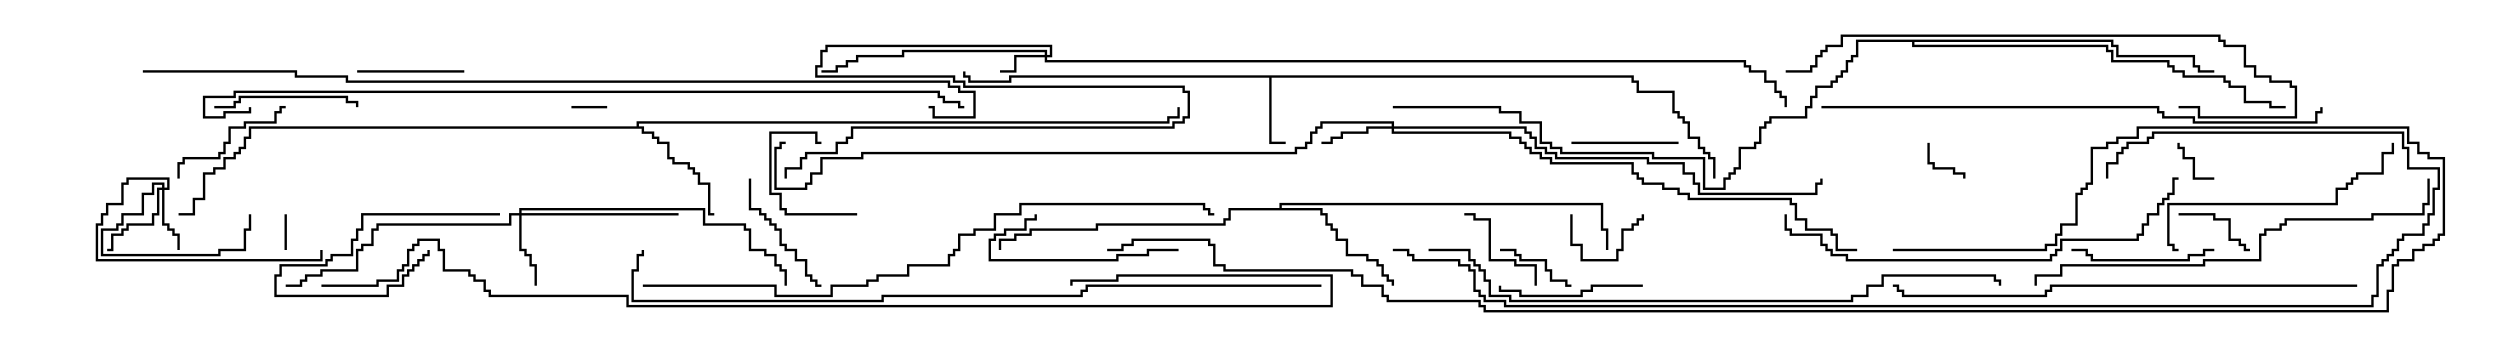 <svg version="1.1" width="105" height="15" xmlns="http://www.w3.org/2000/svg"><path d="M68.621,3.164L68.621,3.379L68.836,3.379L68.836,3.807L70.336,3.807L70.336,4.664L70.55,4.664L70.55,4.879L70.764,4.879L70.764,5.093L70.979,5.093L70.979,5.736L71.407,5.736L71.407,6.164L71.621,6.164L71.621,6.379L71.836,6.379L71.836,6.593L72.05,6.593L72.05,7.5L71.95,7.5L71.95,6.693L71.736,6.693L71.736,6.479L71.521,6.479L71.521,6.264L71.307,6.264L71.307,5.836L70.879,5.836L70.879,5.193L70.664,5.193L70.664,4.979L70.45,4.979L70.45,4.764L70.236,4.764L70.236,3.907L68.736,3.907L68.736,3.479L68.521,3.479L68.521,3.264L53.407,3.264L53.407,5.95L54,5.95L54,6.05L53.307,6.05L53.307,3.264L42.479,3.264L42.479,3.479L40.664,3.479L40.664,3.264L40.45,3.264L40.45,3L40.55,3L40.55,3.164L40.764,3.164L40.764,3.379L42.379,3.379L42.379,3.164z" stroke="none"/><path d="M26.736,5.307L26.736,5.093L49.021,5.093L49.021,4.879L49.45,4.879L49.45,4.5L49.55,4.5L49.55,4.979L49.121,4.979L49.121,5.193L26.836,5.193L26.836,5.307L27.05,5.307L27.05,5.521L27.479,5.521L27.479,5.736L27.693,5.736L27.693,5.95L28.121,5.95L28.121,6.593L28.336,6.593L28.336,6.807L28.979,6.807L28.979,7.021L29.193,7.021L29.193,7.236L29.407,7.236L29.407,7.664L29.836,7.664L29.836,8.95L30,8.95L30,9.05L29.736,9.05L29.736,7.764L29.307,7.764L29.307,7.336L29.093,7.336L29.093,7.121L28.879,7.121L28.879,6.907L28.236,6.907L28.236,6.693L28.021,6.693L28.021,6.05L27.593,6.05L27.593,5.836L27.379,5.836L27.379,5.621L26.95,5.621L26.95,5.407L10.55,5.407L10.55,5.836L10.336,5.836L10.336,6.264L10.121,6.264L10.121,6.479L9.907,6.479L9.907,6.693L9.479,6.693L9.479,7.121L9.05,7.121L9.05,7.336L8.621,7.336L8.621,8.407L8.193,8.407L8.193,9.05L7.5,9.05L7.5,8.95L8.093,8.95L8.093,8.307L8.521,8.307L8.521,7.236L8.95,7.236L8.95,7.021L9.379,7.021L9.379,6.593L9.807,6.593L9.807,6.379L10.021,6.379L10.021,6.164L10.236,6.164L10.236,5.736L10.45,5.736L10.45,5.307z" stroke="none"/><path d="M53.736,8.736L53.736,8.521L67.336,8.521L67.336,9.593L67.55,9.593L67.55,10.5L67.45,10.5L67.45,9.693L67.236,9.693L67.236,8.621L53.836,8.621L53.836,8.736L55.55,8.736L55.55,8.95L55.764,8.95L55.764,9.379L55.979,9.379L55.979,9.593L56.193,9.593L56.193,10.021L56.621,10.021L56.621,10.664L57.479,10.664L57.479,10.879L57.907,10.879L57.907,11.093L58.121,11.093L58.121,11.521L58.336,11.521L58.336,11.736L58.55,11.736L58.55,12L58.45,12L58.45,11.836L58.236,11.836L58.236,11.621L58.021,11.621L58.021,11.193L57.807,11.193L57.807,10.979L57.379,10.979L57.379,10.764L56.521,10.764L56.521,10.121L56.093,10.121L56.093,9.693L55.879,9.693L55.879,9.479L55.664,9.479L55.664,9.05L55.45,9.05L55.45,8.836L51.693,8.836L51.693,9.264L51.479,9.264L51.479,9.479L46.121,9.479L46.121,9.693L43.336,9.693L43.336,9.907L42.693,9.907L42.693,10.121L42.05,10.121L42.05,10.5L41.95,10.5L41.95,10.021L42.593,10.021L42.593,9.807L43.236,9.807L43.236,9.593L46.021,9.593L46.021,9.379L51.379,9.379L51.379,9.164L51.593,9.164L51.593,8.736z" stroke="none"/><path d="M88.764,1.664L88.764,1.879L88.979,1.879L88.979,2.307L92.193,2.307L92.193,2.736L92.407,2.736L92.407,2.95L93,2.95L93,3.05L92.307,3.05L92.307,2.836L92.093,2.836L92.093,2.407L88.879,2.407L88.879,1.979L88.664,1.979L88.664,1.764L80.407,1.764L80.407,1.879L88.55,1.879L88.55,2.093L88.764,2.093L88.764,2.521L91.121,2.521L91.121,2.736L91.336,2.736L91.336,2.95L91.764,2.95L91.764,3.164L93.479,3.164L93.479,3.379L93.693,3.379L93.693,3.593L94.336,3.593L94.336,4.236L95.407,4.236L95.407,4.45L96,4.45L96,4.55L95.307,4.55L95.307,4.336L94.236,4.336L94.236,3.693L93.593,3.693L93.593,3.479L93.379,3.479L93.379,3.264L91.664,3.264L91.664,3.05L91.236,3.05L91.236,2.836L91.021,2.836L91.021,2.621L88.664,2.621L88.664,2.193L88.45,2.193L88.45,1.979L80.307,1.979L80.307,1.764L78.05,1.764L78.05,2.407L77.836,2.407L77.836,2.621L77.621,2.621L77.621,3.05L77.407,3.05L77.407,3.264L77.193,3.264L77.193,3.479L76.979,3.479L76.979,3.693L76.336,3.693L76.336,4.121L76.121,4.121L76.121,4.55L75.907,4.55L75.907,4.979L74.407,4.979L74.407,5.193L74.193,5.193L74.193,5.407L73.979,5.407L73.979,6.05L73.764,6.05L73.764,6.264L73.121,6.264L73.121,7.121L72.907,7.121L72.907,7.336L72.693,7.336L72.693,7.55L72.479,7.55L72.479,7.979L71.521,7.979L71.521,6.693L69.379,6.693L69.379,6.479L65.521,6.479L65.521,6.264L65.093,6.264L65.093,6.05L64.664,6.05L64.664,5.193L63.807,5.193L63.807,4.764L62.95,4.764L62.95,4.55L58.5,4.55L58.5,4.45L63.05,4.45L63.05,4.664L63.907,4.664L63.907,5.093L64.764,5.093L64.764,5.95L65.193,5.95L65.193,6.164L65.621,6.164L65.621,6.379L69.479,6.379L69.479,6.593L71.621,6.593L71.621,7.879L72.379,7.879L72.379,7.45L72.593,7.45L72.593,7.236L72.807,7.236L72.807,7.021L73.021,7.021L73.021,6.164L73.664,6.164L73.664,5.95L73.879,5.95L73.879,5.307L74.093,5.307L74.093,5.093L74.307,5.093L74.307,4.879L75.807,4.879L75.807,4.45L76.021,4.45L76.021,4.021L76.236,4.021L76.236,3.593L76.879,3.593L76.879,3.379L77.093,3.379L77.093,3.164L77.307,3.164L77.307,2.95L77.521,2.95L77.521,2.521L77.736,2.521L77.736,2.307L77.95,2.307L77.95,1.664z" stroke="none"/><path d="M43.879,2.307L43.879,2.193L37.979,2.193L37.979,2.407L36.05,2.407L36.05,2.621L35.621,2.621L35.621,2.836L35.193,2.836L35.193,3.05L34.5,3.05L34.5,2.95L35.093,2.95L35.093,2.736L35.521,2.736L35.521,2.521L35.95,2.521L35.95,2.307L37.879,2.307L37.879,2.093L43.979,2.093L43.979,2.307L44.093,2.307L44.093,1.979L34.764,1.979L34.764,2.193L34.55,2.193L34.55,2.836L34.336,2.836L34.336,3.164L40.121,3.164L40.121,3.379L40.55,3.379L40.55,3.593L49.764,3.593L49.764,3.807L49.979,3.807L49.979,4.979L49.764,4.979L49.764,5.193L49.336,5.193L49.336,5.407L35.836,5.407L35.836,5.836L35.621,5.836L35.621,6.05L35.193,6.05L35.193,6.479L33.907,6.479L33.907,6.693L33.693,6.693L33.693,7.121L33.05,7.121L33.05,7.5L32.95,7.5L32.95,7.021L33.593,7.021L33.593,6.593L33.807,6.593L33.807,6.379L35.093,6.379L35.093,5.95L35.521,5.95L35.521,5.736L35.736,5.736L35.736,5.307L49.236,5.307L49.236,5.093L49.664,5.093L49.664,4.879L49.879,4.879L49.879,3.907L49.664,3.907L49.664,3.693L40.45,3.693L40.45,3.479L40.021,3.479L40.021,3.264L34.236,3.264L34.236,2.736L34.45,2.736L34.45,2.093L34.664,2.093L34.664,1.879L44.193,1.879L44.193,2.407L43.979,2.407L43.979,2.521L73.336,2.521L73.336,2.736L73.55,2.736L73.55,2.95L74.193,2.95L74.193,3.379L74.621,3.379L74.621,3.807L74.836,3.807L74.836,4.021L75.05,4.021L75.05,4.5L74.95,4.5L74.95,4.121L74.736,4.121L74.736,3.907L74.521,3.907L74.521,3.479L74.093,3.479L74.093,3.05L73.45,3.05L73.45,2.836L73.236,2.836L73.236,2.621L43.879,2.621L43.879,2.407L42.693,2.407L42.693,3.05L42,3.05L42,2.95L42.593,2.95L42.593,2.307z" stroke="none"/><path d="M6.807,7.879L6.807,7.764L6.479,7.764L6.479,8.193L6.05,8.193L6.05,9.05L5.193,9.05L5.193,9.479L4.979,9.479L4.979,9.693L4.336,9.693L4.336,10.664L9.164,10.664L9.164,10.45L10.236,10.45L10.236,9.593L10.45,9.593L10.45,9L10.55,9L10.55,9.693L10.336,9.693L10.336,10.55L9.264,10.55L9.264,10.764L4.236,10.764L4.236,9.593L4.879,9.593L4.879,9.379L5.093,9.379L5.093,8.95L5.95,8.95L5.95,8.093L6.379,8.093L6.379,7.664L6.907,7.664L6.907,7.879L7.021,7.879L7.021,7.55L5.407,7.55L5.407,7.764L5.193,7.764L5.193,8.621L4.55,8.621L4.55,9.05L4.336,9.05L4.336,9.479L4.121,9.479L4.121,10.879L13.45,10.879L13.45,10.5L13.55,10.5L13.55,10.979L4.021,10.979L4.021,9.379L4.236,9.379L4.236,8.95L4.45,8.95L4.45,8.521L5.093,8.521L5.093,7.664L5.307,7.664L5.307,7.45L7.121,7.45L7.121,7.979L6.907,7.979L6.907,9.379L7.121,9.379L7.121,9.593L7.336,9.593L7.336,9.807L7.55,9.807L7.55,10.5L7.45,10.5L7.45,9.907L7.236,9.907L7.236,9.693L7.021,9.693L7.021,9.479L6.807,9.479L6.807,7.979L6.693,7.979L6.693,9.05L6.479,9.05L6.479,9.479L5.407,9.479L5.407,9.693L5.193,9.693L5.193,9.907L4.764,9.907L4.764,10.55L4.5,10.55L4.5,10.45L4.664,10.45L4.664,9.807L5.093,9.807L5.093,9.593L5.307,9.593L5.307,9.379L6.379,9.379L6.379,8.95L6.593,8.95L6.593,7.879z" stroke="none"/><path d="M21.807,8.95L21.807,8.736L29.621,8.736L29.621,9.379L31.336,9.379L31.336,9.593L31.55,9.593L31.55,10.45L32.193,10.45L32.193,10.664L32.621,10.664L32.621,11.093L32.836,11.093L32.836,11.307L33.05,11.307L33.05,12L32.95,12L32.95,11.407L32.736,11.407L32.736,11.193L32.521,11.193L32.521,10.764L32.093,10.764L32.093,10.55L31.45,10.55L31.45,9.693L31.236,9.693L31.236,9.479L29.521,9.479L29.521,8.836L21.907,8.836L21.907,8.95L28.5,8.95L28.5,9.05L21.907,9.05L21.907,10.45L22.121,10.45L22.121,10.664L22.336,10.664L22.336,11.093L22.55,11.093L22.55,12L22.45,12L22.45,11.193L22.236,11.193L22.236,10.764L22.021,10.764L22.021,10.55L21.807,10.55L21.807,9.05L21.479,9.05L21.479,9.479L15.907,9.479L15.907,9.693L15.693,9.693L15.693,10.336L15.264,10.336L15.264,10.55L15.05,10.55L15.05,11.407L13.55,11.407L13.55,11.621L12.907,11.621L12.907,11.836L12.693,11.836L12.693,12.05L12,12.05L12,11.95L12.593,11.95L12.593,11.736L12.807,11.736L12.807,11.521L13.45,11.521L13.45,11.307L14.95,11.307L14.95,10.45L15.164,10.45L15.164,10.236L15.593,10.236L15.593,9.593L15.807,9.593L15.807,9.379L21.379,9.379L21.379,8.95z" stroke="none"/><path d="M58.45,5.307L58.45,5.193L55.55,5.193L55.55,5.407L55.336,5.407L55.336,5.621L55.121,5.621L55.121,6.05L54.907,6.05L54.907,6.264L54.479,6.264L54.479,6.479L36.264,6.479L36.264,6.693L34.55,6.693L34.55,7.336L34.121,7.336L34.121,7.764L33.907,7.764L33.907,7.979L32.521,7.979L32.521,6.164L32.736,6.164L32.736,5.95L33,5.95L33,6.05L32.836,6.05L32.836,6.264L32.621,6.264L32.621,7.879L33.807,7.879L33.807,7.664L34.021,7.664L34.021,7.236L34.45,7.236L34.45,6.593L36.164,6.593L36.164,6.379L54.379,6.379L54.379,6.164L54.807,6.164L54.807,5.95L55.021,5.95L55.021,5.521L55.236,5.521L55.236,5.307L55.45,5.307L55.45,5.093L58.55,5.093L58.55,5.307L64.121,5.307L64.121,5.521L64.336,5.521L64.336,5.736L64.55,5.736L64.55,6.164L64.979,6.164L64.979,6.379L65.407,6.379L65.407,6.593L69.264,6.593L69.264,6.807L70.764,6.807L70.764,7.236L71.193,7.236L71.193,7.664L71.407,7.664L71.407,8.093L76.236,8.093L76.236,7.664L76.45,7.664L76.45,7.5L76.55,7.5L76.55,7.764L76.336,7.764L76.336,8.193L71.307,8.193L71.307,7.764L71.093,7.764L71.093,7.336L70.664,7.336L70.664,6.907L69.164,6.907L69.164,6.693L65.307,6.693L65.307,6.479L64.879,6.479L64.879,6.264L64.45,6.264L64.45,5.836L64.236,5.836L64.236,5.621L64.021,5.621L64.021,5.407L58.55,5.407L58.55,5.521L63.479,5.521L63.479,5.736L63.907,5.736L63.907,5.95L64.121,5.95L64.121,6.164L64.336,6.164L64.336,6.379L64.764,6.379L64.764,6.593L65.193,6.593L65.193,6.807L68.621,6.807L68.621,7.236L68.836,7.236L68.836,7.45L69.05,7.45L69.05,7.664L69.907,7.664L69.907,7.879L70.55,7.879L70.55,8.093L70.979,8.093L70.979,8.307L75.264,8.307L75.264,8.521L75.479,8.521L75.479,9.164L75.907,9.164L75.907,9.593L76.979,9.593L76.979,9.807L77.193,9.807L77.193,10.45L78,10.45L78,10.55L77.093,10.55L77.093,9.907L76.879,9.907L76.879,9.693L75.807,9.693L75.807,9.264L75.379,9.264L75.379,8.621L75.164,8.621L75.164,8.407L70.879,8.407L70.879,8.193L70.45,8.193L70.45,7.979L69.807,7.979L69.807,7.764L68.95,7.764L68.95,7.55L68.736,7.55L68.736,7.336L68.521,7.336L68.521,6.907L65.093,6.907L65.093,6.693L64.664,6.693L64.664,6.479L64.236,6.479L64.236,6.264L64.021,6.264L64.021,6.05L63.807,6.05L63.807,5.836L63.379,5.836L63.379,5.621L58.45,5.621L58.45,5.407L57.479,5.407L57.479,5.621L56.407,5.621L56.407,5.836L55.979,5.836L55.979,6.05L55.5,6.05L55.5,5.95L55.879,5.95L55.879,5.736L56.307,5.736L56.307,5.521L57.379,5.521L57.379,5.307z" stroke="none"/><path d="M12.05,10.5L11.95,10.5L11.95,9L12.05,9z" stroke="none"/><path d="M24,4.55L24,4.45L25.5,4.45L25.5,4.55z" stroke="none"/><path d="M80.95,6L81.05,6L81.05,6.807L81.264,6.807L81.264,7.021L82.121,7.021L82.121,7.236L82.55,7.236L82.55,7.5L82.45,7.5L82.45,7.336L82.021,7.336L82.021,7.121L81.164,7.121L81.164,6.907L80.95,6.907z" stroke="none"/><path d="M93,7.45L93,7.55L92.093,7.55L92.093,6.693L91.664,6.693L91.664,6.264L91.45,6.264L91.45,6L91.55,6L91.55,6.164L91.764,6.164L91.764,6.593L92.193,6.593L92.193,7.45z" stroke="none"/><path d="M65.95,9L66.05,9L66.05,10.236L66.479,10.236L66.479,10.879L67.879,10.879L67.879,10.45L68.093,10.45L68.093,9.593L68.521,9.593L68.521,9.379L68.736,9.379L68.736,9.164L68.95,9.164L68.95,9L69.05,9L69.05,9.264L68.836,9.264L68.836,9.479L68.621,9.479L68.621,9.693L68.193,9.693L68.193,10.55L67.979,10.55L67.979,10.979L66.379,10.979L66.379,10.336L65.95,10.336z" stroke="none"/><path d="M66,11.95L66,12.05L65.736,12.05L65.736,11.836L65.093,11.836L65.093,11.407L64.879,11.407L64.879,10.979L63.807,10.979L63.807,10.764L63.593,10.764L63.593,10.55L63,10.55L63,10.45L63.693,10.45L63.693,10.664L63.907,10.664L63.907,10.879L64.979,10.879L64.979,11.307L65.193,11.307L65.193,11.736L65.836,11.736L65.836,11.95z" stroke="none"/><path d="M36,8.95L36,9.05L32.95,9.05L32.95,8.836L32.736,8.836L32.736,8.193L32.307,8.193L32.307,5.521L34.336,5.521L34.336,5.95L34.5,5.95L34.5,6.05L34.236,6.05L34.236,5.621L32.407,5.621L32.407,8.093L32.836,8.093L32.836,8.736L33.05,8.736L33.05,8.95z" stroke="none"/><path d="M21,8.95L21,9.05L15.264,9.05L15.264,9.693L15.05,9.693L15.05,10.121L14.836,10.121L14.836,10.764L13.979,10.764L13.979,10.979L13.764,10.979L13.764,11.193L11.836,11.193L11.836,11.621L11.621,11.621L11.621,12.379L16.236,12.379L16.236,11.95L16.879,11.95L16.879,11.521L17.093,11.521L17.093,11.307L17.307,11.307L17.307,11.093L17.521,11.093L17.521,10.879L17.736,10.879L17.736,10.664L17.95,10.664L17.95,10.5L18.05,10.5L18.05,10.764L17.836,10.764L17.836,10.979L17.621,10.979L17.621,11.193L17.407,11.193L17.407,11.407L17.193,11.407L17.193,11.621L16.979,11.621L16.979,12.05L16.336,12.05L16.336,12.479L11.521,12.479L11.521,11.521L11.736,11.521L11.736,11.093L13.664,11.093L13.664,10.879L13.879,10.879L13.879,10.664L14.736,10.664L14.736,10.021L14.95,10.021L14.95,9.593L15.164,9.593L15.164,8.95z" stroke="none"/><path d="M91.5,9.05L91.5,8.95L93.05,8.95L93.05,9.164L93.693,9.164L93.693,10.021L94.121,10.021L94.121,10.236L94.336,10.236L94.336,10.45L94.5,10.45L94.5,10.55L94.236,10.55L94.236,10.336L94.021,10.336L94.021,10.121L93.593,10.121L93.593,9.264L92.95,9.264L92.95,9.05z" stroke="none"/><path d="M64.55,12L64.45,12L64.45,11.193L63.593,11.193L63.593,10.979L62.521,10.979L62.521,9.264L61.879,9.264L61.879,9.05L61.5,9.05L61.5,8.95L61.979,8.95L61.979,9.164L62.621,9.164L62.621,10.879L63.693,10.879L63.693,11.093L64.55,11.093z" stroke="none"/><path d="M70.5,5.95L70.5,6.05L66,6.05L66,5.95z" stroke="none"/><path d="M19.5,2.95L19.5,3.05L15,3.05L15,2.95z" stroke="none"/><path d="M7.55,7.5L7.45,7.5L7.45,6.807L7.664,6.807L7.664,6.593L9.164,6.593L9.164,6.379L9.379,6.379L9.379,5.95L9.593,5.95L9.593,5.307L10.236,5.307L10.236,5.093L11.521,5.093L11.521,4.664L11.736,4.664L11.736,4.45L12,4.45L12,4.55L11.836,4.55L11.836,4.764L11.621,4.764L11.621,5.193L10.336,5.193L10.336,5.407L9.693,5.407L9.693,6.05L9.479,6.05L9.479,6.479L9.264,6.479L9.264,6.693L7.764,6.693L7.764,6.907L7.55,6.907z" stroke="none"/><path d="M31.45,7.5L31.55,7.5L31.55,8.736L31.979,8.736L31.979,8.95L32.193,8.95L32.193,9.164L32.407,9.164L32.407,9.379L32.621,9.379L32.621,9.593L32.836,9.593L32.836,10.236L33.05,10.236L33.05,10.45L33.479,10.45L33.479,10.879L33.907,10.879L33.907,11.521L34.121,11.521L34.121,11.736L34.336,11.736L34.336,11.95L34.5,11.95L34.5,12.05L34.236,12.05L34.236,11.836L34.021,11.836L34.021,11.621L33.807,11.621L33.807,10.979L33.379,10.979L33.379,10.55L32.95,10.55L32.95,10.336L32.736,10.336L32.736,9.693L32.521,9.693L32.521,9.479L32.307,9.479L32.307,9.264L32.093,9.264L32.093,9.05L31.879,9.05L31.879,8.836L31.45,8.836z" stroke="none"/><path d="M93,10.45L93,10.55L92.621,10.55L92.621,10.764L91.979,10.764L91.979,10.979L87.807,10.979L87.807,10.764L87.593,10.764L87.593,10.55L87,10.55L87,10.45L87.693,10.45L87.693,10.664L87.907,10.664L87.907,10.879L91.879,10.879L91.879,10.664L92.521,10.664L92.521,10.45z" stroke="none"/><path d="M9,4.55L9,4.45L9.807,4.45L9.807,4.236L10.021,4.236L10.021,4.021L14.621,4.021L14.621,4.236L15.05,4.236L15.05,4.5L14.95,4.5L14.95,4.336L14.521,4.336L14.521,4.121L10.121,4.121L10.121,4.336L9.907,4.336L9.907,4.55z" stroke="none"/><path d="M69,11.95L69,12.05L66.907,12.05L66.907,12.264L66.479,12.264L66.479,12.479L63.807,12.479L63.807,12.264L62.95,12.264L62.95,12L63.05,12L63.05,12.164L63.907,12.164L63.907,12.379L66.379,12.379L66.379,12.164L66.807,12.164L66.807,11.95z" stroke="none"/><path d="M49.5,10.45L49.5,10.55L48.264,10.55L48.264,10.764L46.979,10.764L46.979,10.979L41.521,10.979L41.521,10.021L41.736,10.021L41.736,9.807L42.164,9.807L42.164,9.593L43.021,9.593L43.021,9.164L43.45,9.164L43.45,9L43.55,9L43.55,9.264L43.121,9.264L43.121,9.693L42.264,9.693L42.264,9.907L41.836,9.907L41.836,10.121L41.621,10.121L41.621,10.879L46.879,10.879L46.879,10.664L48.164,10.664L48.164,10.45z" stroke="none"/><path d="M91.5,10.45L91.5,10.55L91.236,10.55L91.236,10.336L91.021,10.336L91.021,8.521L98.093,8.521L98.093,7.879L98.521,7.879L98.521,7.664L98.736,7.664L98.736,7.45L98.95,7.45L98.95,7.236L100.021,7.236L100.021,6.379L100.45,6.379L100.45,6L100.55,6L100.55,6.479L100.121,6.479L100.121,7.336L99.05,7.336L99.05,7.55L98.836,7.55L98.836,7.764L98.621,7.764L98.621,7.979L98.193,7.979L98.193,8.621L91.121,8.621L91.121,10.236L91.336,10.236L91.336,10.45z" stroke="none"/><path d="M74.95,9L75.05,9L75.05,9.593L75.264,9.593L75.264,9.807L76.55,9.807L76.55,10.236L76.764,10.236L76.764,10.45L76.979,10.45L76.979,10.664L77.621,10.664L77.621,10.879L86.093,10.879L86.093,10.664L86.307,10.664L86.307,10.45L86.521,10.45L86.521,10.021L89.736,10.021L89.736,9.807L89.95,9.807L89.95,9.379L90.164,9.379L90.164,8.95L90.593,8.95L90.593,8.521L90.807,8.521L90.807,8.307L91.021,8.307L91.021,8.093L91.236,8.093L91.236,7.45L91.5,7.45L91.5,7.55L91.336,7.55L91.336,8.193L91.121,8.193L91.121,8.407L90.907,8.407L90.907,8.621L90.693,8.621L90.693,9.05L90.264,9.05L90.264,9.479L90.05,9.479L90.05,9.907L89.836,9.907L89.836,10.121L86.621,10.121L86.621,10.55L86.407,10.55L86.407,10.764L86.193,10.764L86.193,10.979L77.521,10.979L77.521,10.764L76.879,10.764L76.879,10.55L76.664,10.55L76.664,10.336L76.45,10.336L76.45,9.907L75.164,9.907L75.164,9.693L74.95,9.693z" stroke="none"/><path d="M75,3.05L75,2.95L76.021,2.95L76.021,2.736L76.236,2.736L76.236,2.307L76.45,2.307L76.45,2.093L76.664,2.093L76.664,1.879L77.307,1.879L77.307,1.45L93.264,1.45L93.264,1.664L93.479,1.664L93.479,1.879L94.336,1.879L94.336,2.736L94.764,2.736L94.764,3.164L95.407,3.164L95.407,3.379L96.264,3.379L96.264,3.593L96.479,3.593L96.479,4.979L92.307,4.979L92.307,4.55L91.5,4.55L91.5,4.45L92.407,4.45L92.407,4.879L96.379,4.879L96.379,3.693L96.164,3.693L96.164,3.479L95.307,3.479L95.307,3.264L94.664,3.264L94.664,2.836L94.236,2.836L94.236,1.979L93.379,1.979L93.379,1.764L93.164,1.764L93.164,1.55L77.407,1.55L77.407,1.979L76.764,1.979L76.764,2.193L76.55,2.193L76.55,2.407L76.336,2.407L76.336,2.836L76.121,2.836L76.121,3.05z" stroke="none"/><path d="M101.95,7.5L102.05,7.5L102.05,8.621L101.836,8.621L101.836,9.05L99.693,9.05L99.693,9.264L96.05,9.264L96.05,9.479L95.836,9.479L95.836,9.693L95.193,9.693L95.193,9.907L94.979,9.907L94.979,10.979L92.621,10.979L92.621,11.193L86.621,11.193L86.621,11.621L85.55,11.621L85.55,12L85.45,12L85.45,11.521L86.521,11.521L86.521,11.093L92.521,11.093L92.521,10.879L94.879,10.879L94.879,9.807L95.093,9.807L95.093,9.593L95.736,9.593L95.736,9.379L95.95,9.379L95.95,9.164L99.593,9.164L99.593,8.95L101.736,8.95L101.736,8.521L101.95,8.521z" stroke="none"/><path d="M99,11.95L99,12.05L86.193,12.05L86.193,12.264L85.979,12.264L85.979,12.479L79.879,12.479L79.879,12.264L79.664,12.264L79.664,12.05L79.5,12.05L79.5,11.95L79.764,11.95L79.764,12.164L79.979,12.164L79.979,12.379L85.879,12.379L85.879,12.164L86.093,12.164L86.093,11.95z" stroke="none"/><path d="M76.5,4.55L76.5,4.45L90.693,4.45L90.693,4.664L90.907,4.664L90.907,4.879L92.193,4.879L92.193,5.093L97.236,5.093L97.236,4.664L97.45,4.664L97.45,4.5L97.55,4.5L97.55,4.764L97.336,4.764L97.336,5.193L92.093,5.193L92.093,4.979L90.807,4.979L90.807,4.764L90.593,4.764L90.593,4.55z" stroke="none"/><path d="M60,10.55L60,10.45L61.764,10.45L61.764,10.879L61.979,10.879L61.979,11.093L62.193,11.093L62.193,11.307L62.407,11.307L62.407,11.736L62.621,11.736L62.621,12.379L63.479,12.379L63.479,12.593L77.736,12.593L77.736,12.379L78.379,12.379L78.379,11.95L79.021,11.95L79.021,11.521L83.836,11.521L83.836,11.736L84.05,11.736L84.05,12L83.95,12L83.95,11.836L83.736,11.836L83.736,11.621L79.121,11.621L79.121,12.05L78.479,12.05L78.479,12.479L77.836,12.479L77.836,12.693L63.379,12.693L63.379,12.479L62.521,12.479L62.521,11.836L62.307,11.836L62.307,11.407L62.093,11.407L62.093,11.193L61.879,11.193L61.879,10.979L61.664,10.979L61.664,10.55z" stroke="none"/><path d="M27,12.05L27,11.95L32.621,11.95L32.621,12.379L34.879,12.379L34.879,11.95L36.379,11.95L36.379,11.736L36.807,11.736L36.807,11.521L38.093,11.521L38.093,11.093L39.807,11.093L39.807,10.664L40.021,10.664L40.021,10.45L40.236,10.45L40.236,9.807L40.879,9.807L40.879,9.593L41.736,9.593L41.736,8.95L42.807,8.95L42.807,8.521L50.621,8.521L50.621,8.736L50.836,8.736L50.836,8.95L51,8.95L51,9.05L50.736,9.05L50.736,8.836L50.521,8.836L50.521,8.621L42.907,8.621L42.907,9.05L41.836,9.05L41.836,9.693L40.979,9.693L40.979,9.907L40.336,9.907L40.336,10.55L40.121,10.55L40.121,10.764L39.907,10.764L39.907,11.193L38.193,11.193L38.193,11.621L36.907,11.621L36.907,11.836L36.479,11.836L36.479,12.05L34.979,12.05L34.979,12.479L32.521,12.479L32.521,12.05z" stroke="none"/><path d="M55.5,11.95L55.5,12.05L45.693,12.05L45.693,12.264L45.479,12.264L45.479,12.479L37.121,12.479L37.121,12.693L26.521,12.693L26.521,11.307L26.736,11.307L26.736,10.664L26.95,10.664L26.95,10.5L27.05,10.5L27.05,10.764L26.836,10.764L26.836,11.407L26.621,11.407L26.621,12.593L37.021,12.593L37.021,12.379L45.379,12.379L45.379,12.164L45.593,12.164L45.593,11.95z" stroke="none"/><path d="M10.45,4.5L10.55,4.5L10.55,4.764L9.479,4.764L9.479,4.979L8.521,4.979L8.521,4.021L9.807,4.021L9.807,3.807L39.479,3.807L39.479,4.021L39.693,4.021L39.693,4.236L40.336,4.236L40.336,4.45L40.5,4.45L40.5,4.55L40.236,4.55L40.236,4.336L39.593,4.336L39.593,4.121L39.379,4.121L39.379,3.907L9.907,3.907L9.907,4.121L8.621,4.121L8.621,4.879L9.379,4.879L9.379,4.664L10.45,4.664z" stroke="none"/><path d="M58.5,10.55L58.5,10.45L59.193,10.45L59.193,10.664L59.407,10.664L59.407,10.879L61.336,10.879L61.336,11.093L61.764,11.093L61.764,11.307L61.979,11.307L61.979,12.164L62.193,12.164L62.193,12.379L62.407,12.379L62.407,12.593L63.264,12.593L63.264,12.807L99.593,12.807L99.593,12.379L99.807,12.379L99.807,11.093L100.021,11.093L100.021,10.879L100.236,10.879L100.236,10.664L100.45,10.664L100.45,10.45L100.664,10.45L100.664,10.021L100.879,10.021L100.879,9.807L101.736,9.807L101.736,9.379L101.95,9.379L101.95,8.95L102.164,8.95L102.164,7.879L102.379,7.879L102.379,7.121L101.093,7.121L101.093,6.264L100.879,6.264L100.879,5.621L90.479,5.621L90.479,5.836L90.264,5.836L90.264,6.05L89.407,6.05L89.407,6.264L89.193,6.264L89.193,6.479L88.979,6.479L88.979,6.907L88.55,6.907L88.55,7.5L88.45,7.5L88.45,6.807L88.879,6.807L88.879,6.379L89.093,6.379L89.093,6.164L89.307,6.164L89.307,5.95L90.164,5.95L90.164,5.736L90.379,5.736L90.379,5.521L100.979,5.521L100.979,6.164L101.193,6.164L101.193,7.021L102.479,7.021L102.479,7.979L102.264,7.979L102.264,9.05L102.05,9.05L102.05,9.479L101.836,9.479L101.836,9.907L100.979,9.907L100.979,10.121L100.764,10.121L100.764,10.55L100.55,10.55L100.55,10.764L100.336,10.764L100.336,10.979L100.121,10.979L100.121,11.193L99.907,11.193L99.907,12.479L99.693,12.479L99.693,12.907L63.164,12.907L63.164,12.693L62.307,12.693L62.307,12.479L62.093,12.479L62.093,12.264L61.879,12.264L61.879,11.407L61.664,11.407L61.664,11.193L61.236,11.193L61.236,10.979L59.307,10.979L59.307,10.764L59.093,10.764L59.093,10.55z" stroke="none"/><path d="M13.5,12.05L13.5,11.95L15.807,11.95L15.807,11.736L16.664,11.736L16.664,11.307L16.879,11.307L16.879,11.093L17.093,11.093L17.093,10.45L17.307,10.45L17.307,10.236L17.521,10.236L17.521,10.021L18.479,10.021L18.479,10.45L18.693,10.45L18.693,11.307L19.764,11.307L19.764,11.521L19.979,11.521L19.979,11.736L20.407,11.736L20.407,12.164L20.621,12.164L20.621,12.379L26.407,12.379L26.407,12.807L55.879,12.807L55.879,11.621L46.979,11.621L46.979,11.836L45.05,11.836L45.05,12L44.95,12L44.95,11.736L46.879,11.736L46.879,11.521L55.979,11.521L55.979,12.907L26.307,12.907L26.307,12.479L20.521,12.479L20.521,12.264L20.307,12.264L20.307,11.836L19.879,11.836L19.879,11.621L19.664,11.621L19.664,11.407L18.593,11.407L18.593,10.55L18.379,10.55L18.379,10.121L17.621,10.121L17.621,10.336L17.407,10.336L17.407,10.55L17.193,10.55L17.193,11.193L16.979,11.193L16.979,11.407L16.764,11.407L16.764,11.836L15.907,11.836L15.907,12.05z" stroke="none"/><path d="M79.5,10.55L79.5,10.45L85.879,10.45L85.879,10.236L86.307,10.236L86.307,9.807L86.521,9.807L86.521,9.379L87.164,9.379L87.164,8.093L87.379,8.093L87.379,7.879L87.593,7.879L87.593,7.664L87.807,7.664L87.807,6.164L88.45,6.164L88.45,5.95L88.879,5.95L88.879,5.736L89.736,5.736L89.736,5.307L101.193,5.307L101.193,5.95L101.621,5.95L101.621,6.379L102.05,6.379L102.05,6.593L102.693,6.593L102.693,9.907L102.479,9.907L102.479,10.121L102.264,10.121L102.264,10.336L101.836,10.336L101.836,10.55L101.407,10.55L101.407,10.979L100.764,10.979L100.764,11.193L100.55,11.193L100.55,12.264L100.336,12.264L100.336,13.121L62.307,13.121L62.307,12.907L62.093,12.907L62.093,12.693L58.236,12.693L58.236,12.479L58.021,12.479L58.021,12.05L57.164,12.05L57.164,11.621L56.736,11.621L56.736,11.407L51.379,11.407L51.379,11.193L50.95,11.193L50.95,10.336L50.736,10.336L50.736,10.121L47.621,10.121L47.621,10.336L47.193,10.336L47.193,10.55L46.5,10.55L46.5,10.45L47.093,10.45L47.093,10.236L47.521,10.236L47.521,10.021L50.836,10.021L50.836,10.236L51.05,10.236L51.05,11.093L51.479,11.093L51.479,11.307L56.836,11.307L56.836,11.521L57.264,11.521L57.264,11.95L58.121,11.95L58.121,12.379L58.336,12.379L58.336,12.593L62.193,12.593L62.193,12.807L62.407,12.807L62.407,13.021L100.236,13.021L100.236,12.164L100.45,12.164L100.45,11.093L100.664,11.093L100.664,10.879L101.307,10.879L101.307,10.45L101.736,10.45L101.736,10.236L102.164,10.236L102.164,10.021L102.379,10.021L102.379,9.807L102.593,9.807L102.593,6.693L101.95,6.693L101.95,6.479L101.521,6.479L101.521,6.05L101.093,6.05L101.093,5.407L89.836,5.407L89.836,5.836L88.979,5.836L88.979,6.05L88.55,6.05L88.55,6.264L87.907,6.264L87.907,7.764L87.693,7.764L87.693,7.979L87.479,7.979L87.479,8.193L87.264,8.193L87.264,9.479L86.621,9.479L86.621,9.907L86.407,9.907L86.407,10.336L85.979,10.336L85.979,10.55z" stroke="none"/><path d="M6,3.05L6,2.95L12.479,2.95L12.479,3.164L14.621,3.164L14.621,3.379L39.907,3.379L39.907,3.593L40.336,3.593L40.336,3.807L40.979,3.807L40.979,4.979L39.164,4.979L39.164,4.55L39,4.55L39,4.45L39.264,4.45L39.264,4.879L40.879,4.879L40.879,3.907L40.236,3.907L40.236,3.693L39.807,3.693L39.807,3.479L14.521,3.479L14.521,3.264L12.379,3.264L12.379,3.05z" stroke="none"/></svg>